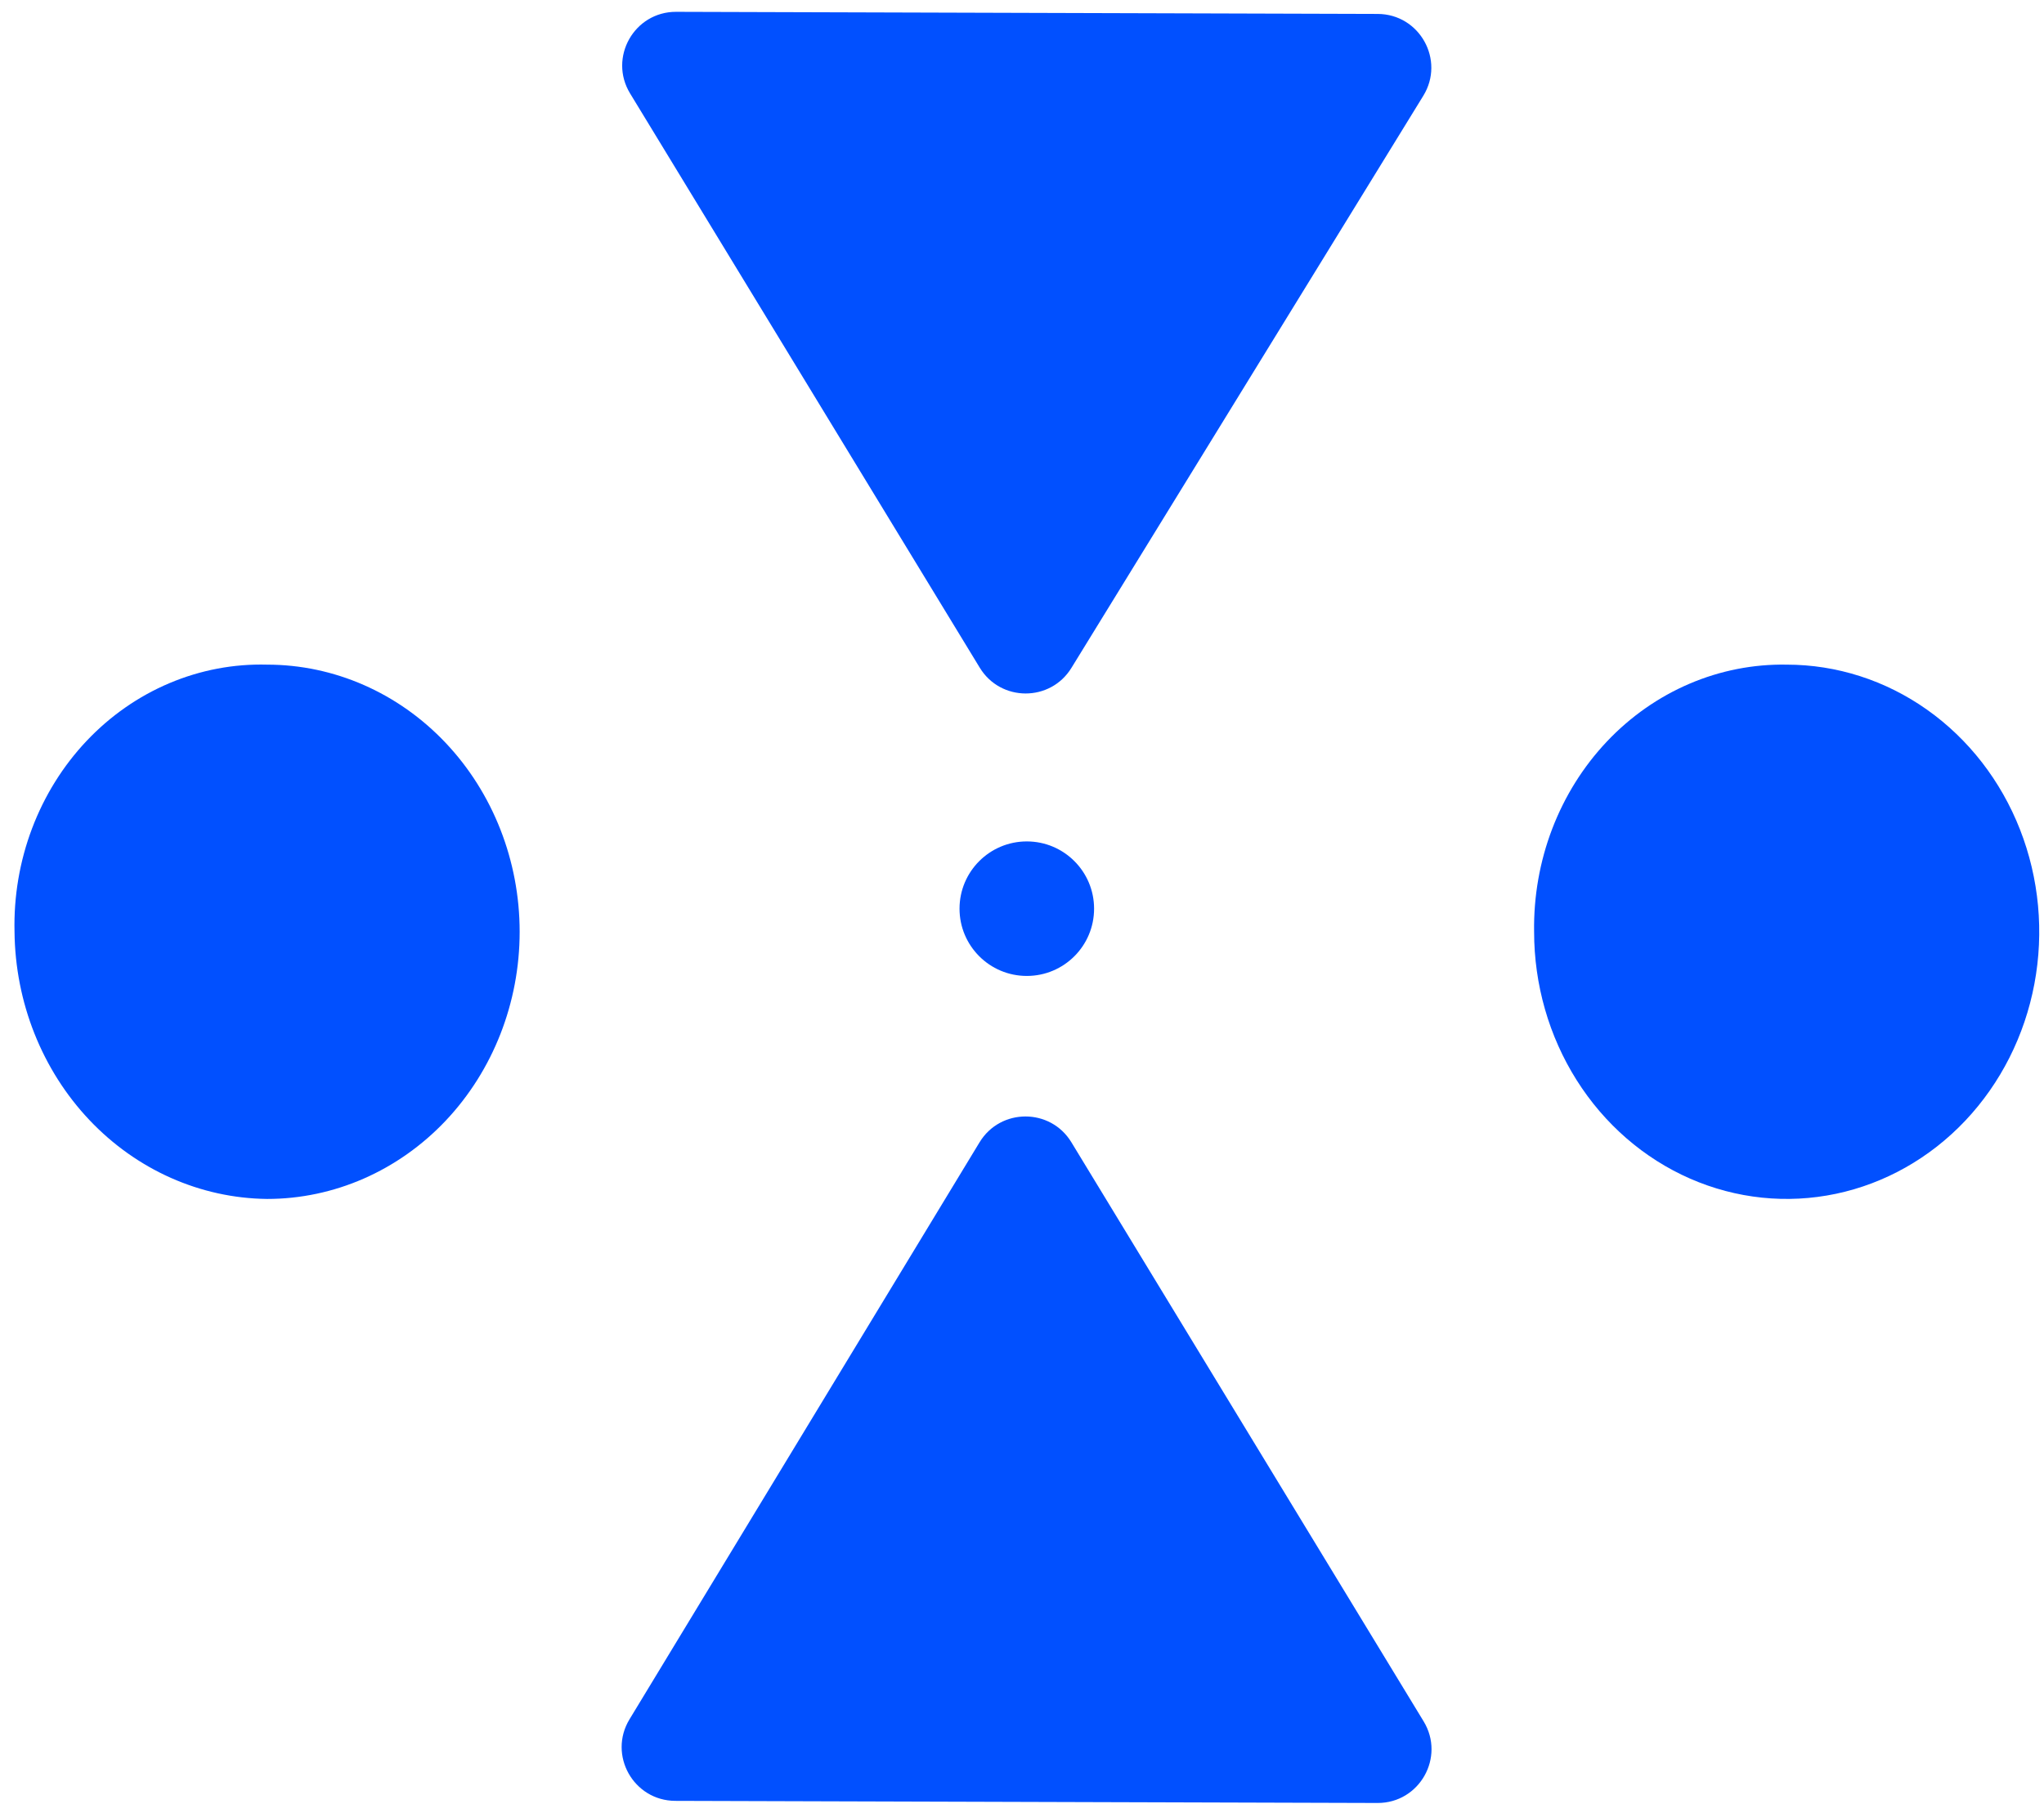 <svg width="94" height="83" viewBox="0 0 94 83" fill="none" xmlns="http://www.w3.org/2000/svg">
<path d="M28.977 4.299L45.057 30.713C46.017 32.291 48.306 32.296 49.273 30.723L65.455 4.406C66.465 2.763 65.287 0.647 63.357 0.641L31.095 0.544C29.164 0.538 27.973 2.65 28.977 4.299Z" fill="#0150FF"/>
<path d="M65.47 79.181L49.271 52.544C48.308 50.96 46.009 50.962 45.047 52.547L28.95 79.087C27.953 80.73 29.133 82.833 31.056 82.839L63.351 82.936C65.282 82.942 66.473 80.831 65.47 79.181Z" fill="#0150FF"/>
<circle cx="47.221" cy="41.799" r="3.094" fill="#0150FF"/>
<path d="M12.283 30.573C15.363 30.573 18.317 31.868 20.496 34.173C22.674 36.477 23.898 39.603 23.898 42.862C23.898 46.121 22.674 49.247 20.496 51.552C18.317 53.856 15.363 55.151 12.283 55.151C9.212 55.117 6.277 53.811 4.106 51.514C1.935 49.216 0.7 46.111 0.668 42.862C0.629 41.237 0.903 39.621 1.473 38.111C2.043 36.602 2.897 35.23 3.983 34.081C5.069 32.932 6.365 32.028 7.792 31.425C9.219 30.822 10.747 30.532 12.283 30.573Z" fill="#0150FF"/>
<path d="M82.166 30.573C84.464 30.573 86.709 31.293 88.619 32.644C90.529 33.994 92.018 35.913 92.897 38.159C93.776 40.404 94.006 42.875 93.558 45.259C93.11 47.643 92.004 49.832 90.379 51.551C88.755 53.27 86.685 54.44 84.432 54.914C82.179 55.388 79.844 55.145 77.722 54.215C75.599 53.285 73.785 51.71 72.509 49.689C71.233 47.668 70.551 45.292 70.551 42.861C70.526 41.24 70.809 39.63 71.383 38.127C71.958 36.624 72.813 35.258 73.896 34.112C74.98 32.965 76.271 32.061 77.692 31.453C79.112 30.845 80.634 30.546 82.166 30.573Z" fill="#0150FF"/>
</svg>
